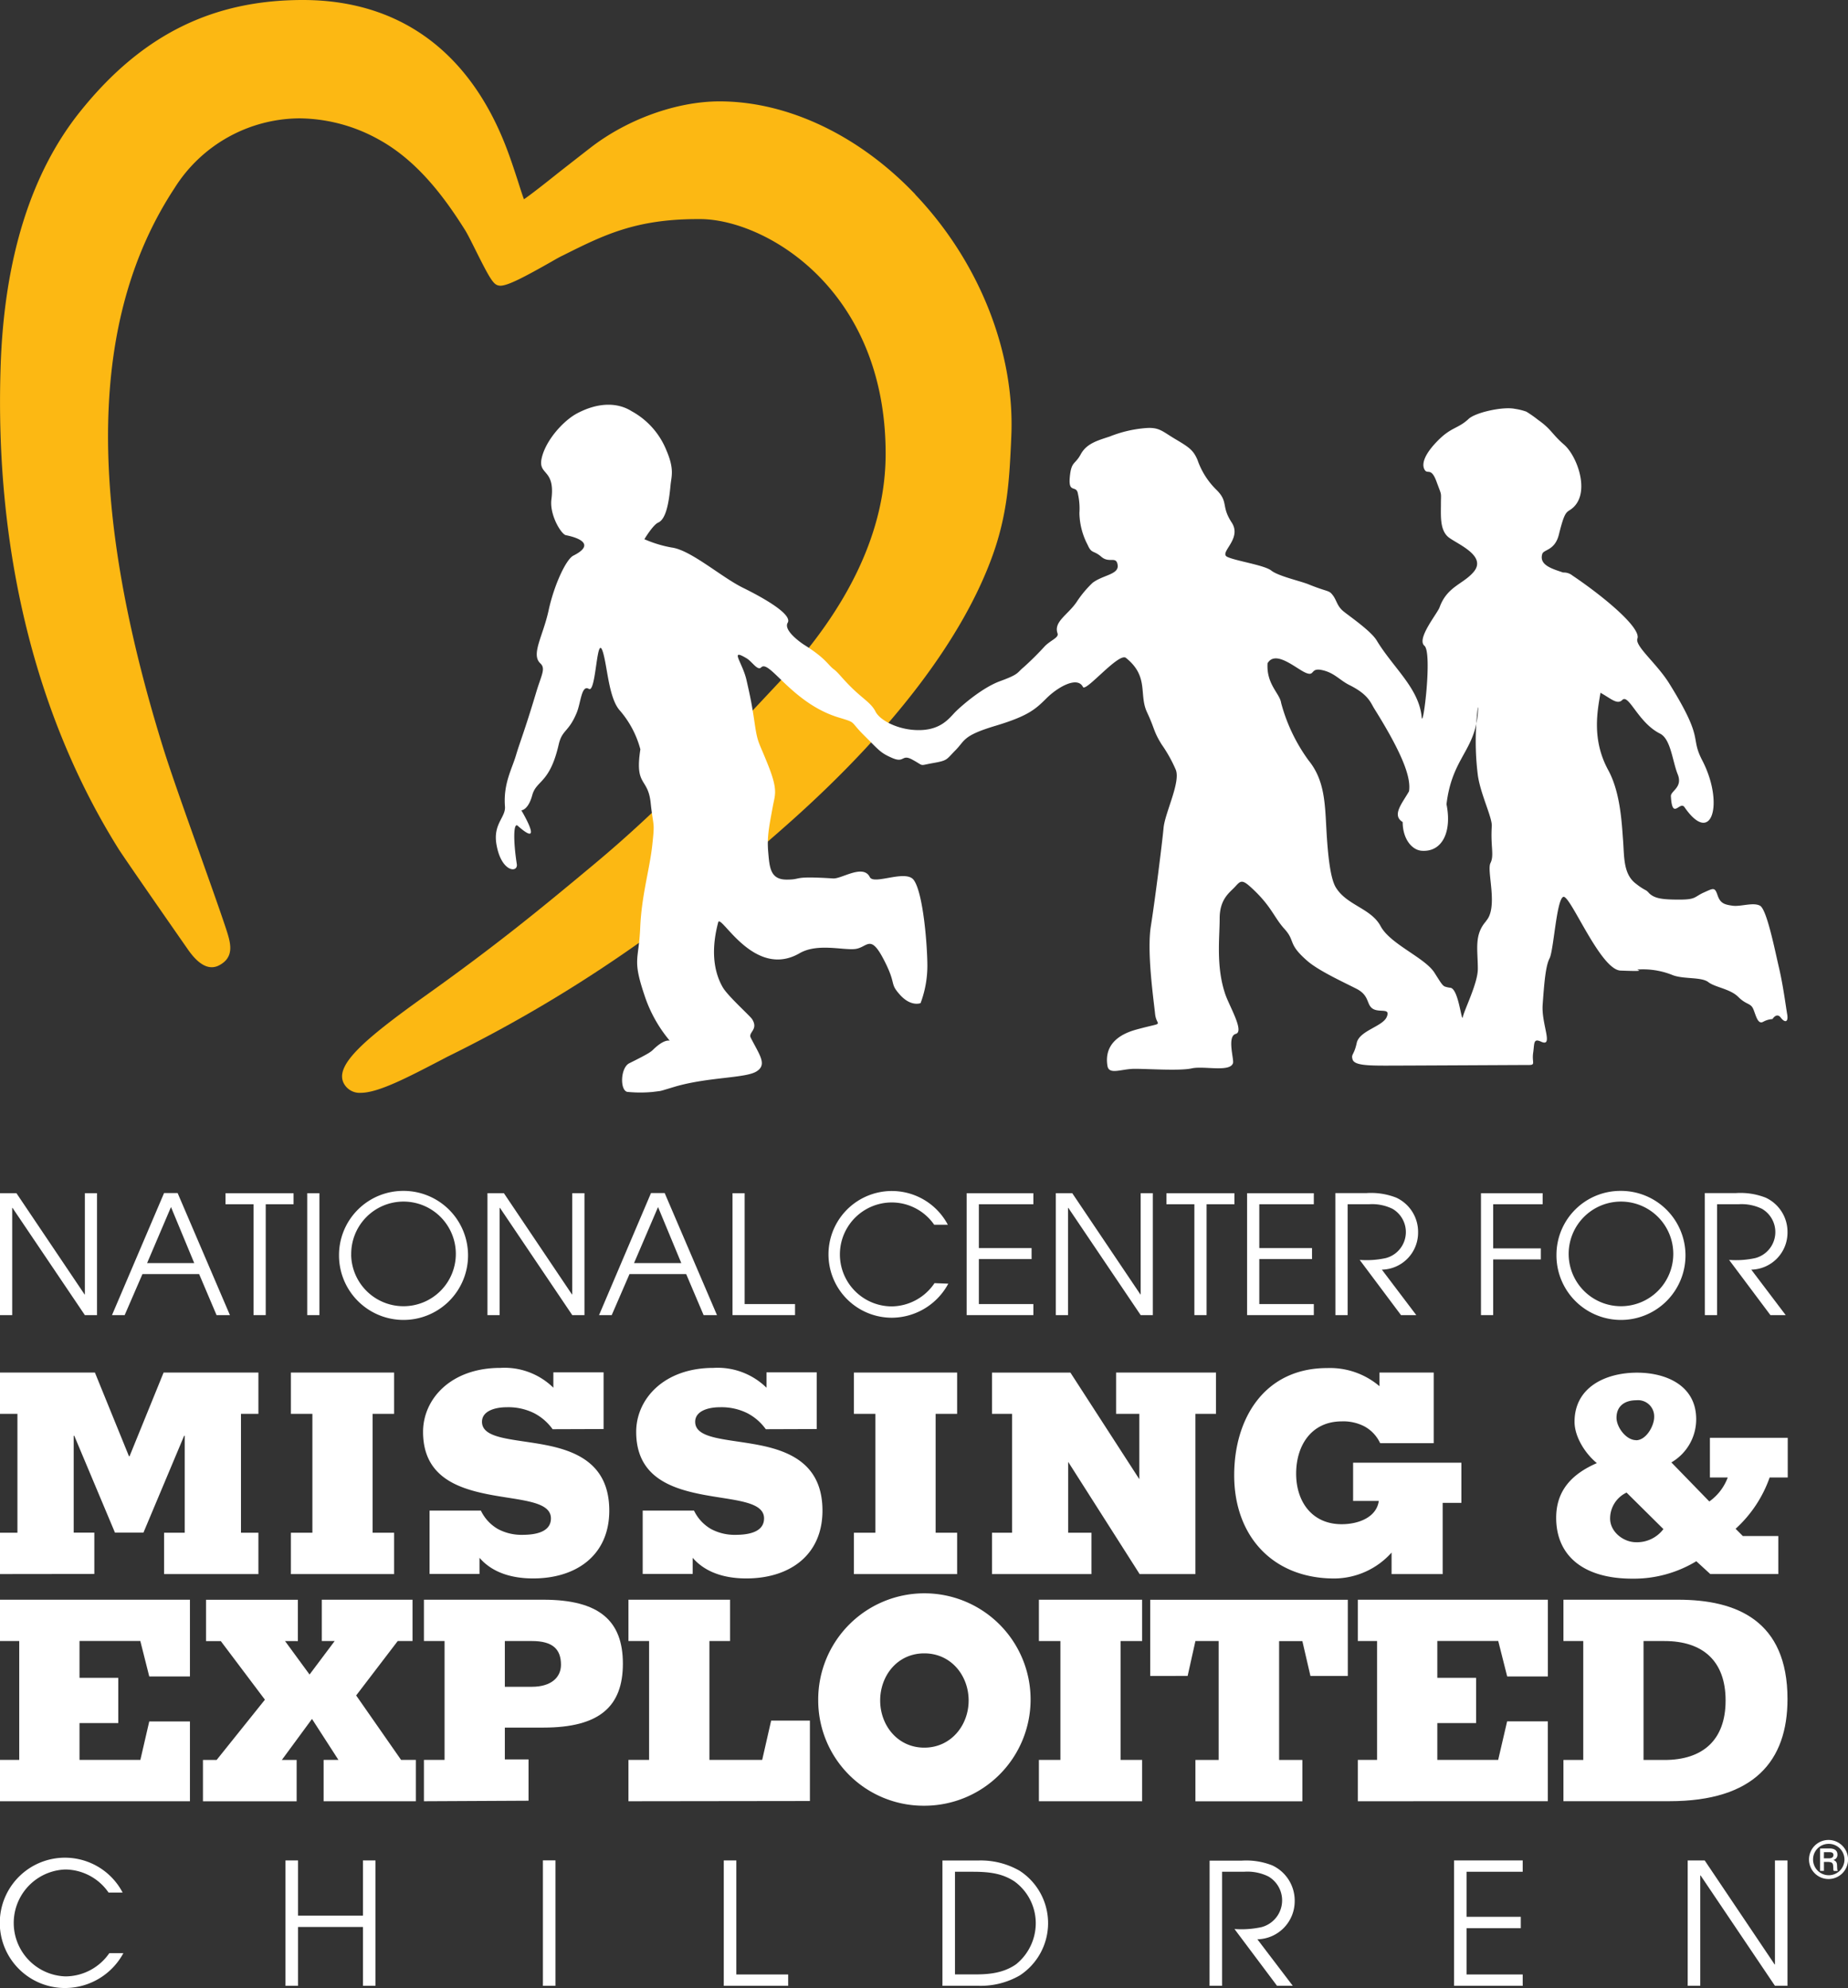 <svg id="Layer_1" data-name="Layer 1" xmlns="http://www.w3.org/2000/svg" viewBox="0 0 317.96 342"><rect x="0" y="0" width="317.96" height="342" fill="#333333" stroke="none"/><defs><style>.cls-1{fill:#fcb813;}.cls-2{fill:#fff;}</style></defs><title>logo_desktop</title><path id="_Path_" data-name="&lt;Path&gt;" class="cls-1" d="M183.8,42.44c-9.69-10.19-22-16-33.68-16-7.35,0-15.88,3.06-22.24,8-1.92,1.49-3.76,2.93-5.41,4.22-2.5,2-4.88,3.86-6,4.62-.27-.7-.66-1.93-1-3-.65-2-1.46-4.51-2.44-6.92C106.55,17.41,94.59,9,78.42,9c-15.53,0-27.6,6-38,18.81C31.73,38.43,27,53.39,26.42,72.26c-1,31.33,6,59.93,20.27,82.74.89,1.42,8.37,12.19,11.86,17.19,2,2.94,3.85,3.77,5.54,2.84,2.71-1.47,1.85-4,1.11-6.29-1.09-3.29-2.83-8.15-4.66-13.31-2.43-6.8-4.93-13.85-6.19-17.92-13.21-42.59-12.57-74,2-96.15a25.56,25.56,0,0,1,21.5-12A28.52,28.52,0,0,1,91.49,33c6.82,3.74,11.51,10.28,14.83,15.55.46.73,1.16,2.15,1.91,3.65,2.11,4.22,2.84,5.5,3.6,5.83a1.45,1.45,0,0,0,.59.12c1.27,0,4.05-1.45,8.74-4.11.83-.48,1.52-.87,2-1.09,7-3.5,12.49-6.26,23.23-6.26h.48c11.1.08,31.83,12,31.83,40.36,0,13.05-6.15,26.26-18.3,39.29-10.3,11-20,21.46-31.83,31.31-9.29,7.75-16.82,13.93-29.09,22.67-10.8,7.71-15.91,12.19-13.86,15.3A3.07,3.07,0,0,0,88.37,197c3,0,7.92-2.55,14.11-5.78l.74-.39c21-10.31,39.83-23.25,59.39-40.73,17.43-15.58,29.35-31.3,34.47-45.48,2.61-7.22,2.89-13.26,3.18-19.11l.05-1.17c.72-14.6-5.45-30.25-16.51-41.87" transform="translate(-26.32 -9)"/><path id="_Compound_Path_" data-name="&lt;Compound Path&gt;" class="cls-2" d="M333.81,183.45c-.24-1.4-.69-4.93-1.41-8s-2.09-10-3.26-10.64-3.33.2-4.73,0-2.1-.4-2.58-1.82-.71-1.19-2.36-.45-1.31,1.22-4.16,1.22-4.27-.15-5.24-1.09a3,3,0,0,0-.49-.47,9.9,9.9,0,0,1-1.69-1.1c-2.31-1.65-2.09-4.68-2.31-7.53s-.44-8.22-2.55-12.08c-2.94-5.39-1.8-10.43-1.34-13.31,1.76.95,2.87,2.12,3.75,1.24,1.13-1.12,2.71,3.89,6.49,5.78,1.87.93,2.13,4.72,3.05,7s-1.23,2.86-1.17,3.78c.23,4.23,1.54.72,2.34,1.88,4.72,6.83,6.85-.7,3.08-8-2.23-4.25.48-3.32-5.67-13.22-2.14-3.48-6-6.5-5.51-7.79.64-1.84-5.71-7.16-11.18-10.84a2.37,2.37,0,0,0-1.6-.52c-1.9-.64-4.18-1.28-3.59-3.2.24-.78,2.16-.56,2.85-3.31.86-3.46,1.17-3.79,1.87-4.22,3.83-2.39,1.38-9.27-1-11.29-2.17-1.9-2.11-2.59-4.46-4.25a19.8,19.8,0,0,0-2-1.4,9.93,9.93,0,0,0-2-.49c-2-.42-6.74.61-7.94,1.74-1.81,1.69-2.94,1.37-5.24,3.68s-2.88,4-2.36,5,1.12-.51,2.08,2.1.76,1.69.76,3.78-.23,4.68,1.42,5.88,6.52,3.18,4.19,5.9c-1.8,2.11-4.55,2.47-5.85,6.09-.4,1.07-4,5.41-2.6,6.59s-.25,14.48-.47,12.29c-.46-5-4.93-8.52-7.76-13.23-1-1.61-4.47-4-5.65-4.94s-1.18-1.9-1.89-2.82-.7-.46-4.23-1.89c-1.41-.56-5.16-1.4-6.34-2.34s-6-1.63-7.56-2.35,2.61-3.07.74-5.92-.5-3.51-2.61-5.61a13.24,13.24,0,0,1-3.28-5.18c-.72-1.66-1.41-2.14-3.79-3.55s-2.8-2.14-5.4-1.88a21,21,0,0,0-5.89,1.42c-2.13.7-4,1.21-5,3.06s-1.64,1.15-1.89,4,1.17,1.18,1.41,2.83a11.49,11.49,0,0,1,.25,3.28,12.19,12.19,0,0,0,1.41,5.46c.7,1.6,1,.89,2.37,2.07s2.57-.22,2.8,1.42-2.53,1.69-4.32,3.06a18.56,18.56,0,0,0-2.74,3.29c-1.51,2.23-4,3.39-3.28,5.41.23.71-1,1.07-2.12,2.12a51.74,51.74,0,0,1-3.71,3.69c-1.22,1-.7,1.17-4.06,2.4-3,1.1-6.35,4-7.54,5.14s-2.71,3.72-7.66,3.22c-2.88-.3-5.52-1.71-6.24-3.14s-2.13-2.17-4-4-2.31-2.62-3.24-3.32-1.3-1.82-5.06-4.17c-.16-.1-3.63-2.39-2.8-3.78s-3.89-4.14-7.67-6-9-6.51-12.3-6.94a20.66,20.66,0,0,1-4.69-1.43s1.47-2.45,2.36-2.85c1.41-.6,1.87-3.62,2.13-6.33.15-1.66.72-2.8-.7-6.11a13.35,13.35,0,0,0-6-6.74c-2.23-1.41-5.5-1.66-9.36.38-2.33,1.23-5.38,4.58-6.09,7.67s2.37,1.74,1.66,7.16c-.33,2.67,1.71,6,2.5,6.13,2.43.48,5,1.64,1.29,3.51-1.25.61-3.31,5-4.27,9.43s-3.07,7.55-1.43,9.1c1,.93.17,2-.77,5.21-2,6.65-2.72,8.28-3.42,10.64s-2.19,4.89-1.89,8.76c.17,1.9-2.1,3-1.45,6.6.83,4.75,3.72,4.89,3.49,3.34-.62-4-.59-7.26.16-6.6,4.72,4.19.62-2.66.62-2.66s1.17,0,1.88-2.61,3-1.95,4.55-8.72c.6-2.58,1.71-2.08,3.11-5.49.7-1.71.81-4.84,2.08-4.07s1.33-9.78,2.4-6.38c.79,2.48,1,7.95,2.92,10.09a16.78,16.78,0,0,1,3.54,6.69c-1,6.46,1.3,4.75,1.77,9.2s.74,3,.28,7.25-1.84,8.62-2.08,14.26-1.38,5.29.71,11.52a23.59,23.59,0,0,0,4.27,7.77l.09.12c-.41-.09-1.25.06-2.63,1.34-.59.56-.55.67-4.31,2.54-1.6.79-1.64,4.94-.21,4.94a22.71,22.71,0,0,0,4.21,0l1.28-.16c.39-.08.78-.21,2.71-.79,5.7-1.63,12-1.4,13.89-2.58s.52-2.82-1-5.82c-.45-.93,1.39-1.38.24-3.18-.44-.65-4.21-4-5.06-5.5-1.15-2-2.26-5.54-.77-11.15.42-1.62,6.12,9.87,14,5.32,3.06-1.77,7.4-.5,9.54-.73s2.59-2.7,4.92,1.77.92,4,2.82,6.11,3.54,1.43,3.54,1.43a18.32,18.32,0,0,0,1.17-6.37c0-3.54-.71-12.6-2.35-14.82-1.38-1.85-6.86.91-7.55-.49-1.15-2.3-4.83.32-6.31.23-7.31-.46-5.16.2-8,.2s-2.94-2.12-3.17-4.71.13-4.31.78-7.83c.38-2.15,1-2.78-1-7.65-1.44-3.58-1.62-3.34-2.1-6.61s-.73-4.5-1.42-7.53-3-5.54,0-3.75c1,.59,1.9,2.22,2.54,1.56,1.38-1.39,5.29,6.14,13.22,8.6,3.3,1,1.88.54,4.48,3.12s2.79,3,4.89,3.9,1.54-.79,3.47.3c2.09,1.13.94,1,3.5.55s2.24-.57,3.89-2.24,1.19-2.47,6.85-4.17,6.89-2.86,8.79-4.75,5.3-3.85,6.26-1.93c.48.93,6.18-6,7.4-5,4,3.21,2.19,6.28,3.61,9.32s1.07,3.21,2.53,5.57a24.41,24.41,0,0,1,2.43,4.35c.86,2.13-1.86,7.41-2.1,10s-1.48,12.47-2.19,16.92.49,12.73.73,15.08,2,1.27-3.2,2.69-5.26,4.58-5,6.23,2.36.53,4.72.53,7.74.38,9.81-.08,6.63.73,7.08-.93c.18-.63-1.06-4.59.47-5s-1.12-4.78-1.82-6.87c-1.6-4.75-.95-9.67-.95-13s1.72-4.44,2.62-5.41,1.15-1.38,2.63-.05c3.67,3.3,4,5.18,5.92,7.3s.47,2.49,3.92,5.48c1.93,1.68,6.09,3.59,8.43,4.78s1.68,2.75,2.85,3.46,3.08-.24,2.37,1.41-4.7,2.33-5.16,4.47-1,1.88-.71,2.83,2.29,1.06,5.6,1.06,23.61-.11,24.77-.11.46-.46.7-2.11,0-2.54,1.41-1.88c2.12.93,0-3,.22-6.35.26-3.53.48-6.64,1.19-8s1.19-10.12,2.36-10.58,6.34,12.53,9.85,12.68c5.93.23,1.42-.21,3.56-.21a13.6,13.6,0,0,1,5.44,1c1.85.71,4.93.28,6.1,1.19s3.76,1.15,5.17,2.56,2.14,1,2.6,2.14.76,2.61,1.66,2.14a3.81,3.81,0,0,1,1.62-.48s.71-1.19,1.42-.25S334.07,184.89,333.81,183.45Zm-51.78-16c-2.12,2.36-1.44,4.9-1.44,8.24,0,2.44-2.34,7.06-2.57,8.24s-.71-4.72-2.12-5a4.44,4.44,0,0,1-1-.22c-.44-.21-.72-.72-1.77-2.37-1.65-2.6-7.6-4.9-9.26-8s-5.79-3.57-7.69-6.64c-1-1.57-1.42-5.88-1.65-10.12-.25-4.46-.31-8.4-3.08-11.79a29.78,29.78,0,0,1-4.7-9.85c-.23-1.66-2.57-3.21-2.34-6.84,1.39-2.36,4.93.95,6.57,1.64s.7-.93,2.83-.46,3,1.74,4.72,2.59c3.21,1.6,3.61,3,4.22,4,5.45,8.7,6.31,12.25,6,14.26-1.21,2.12-3,4.11-1.09,5.29,0,2.87,1.57,4.83,3.3,4.94,3.54.24,5.19-3.31,4.24-8,.85-7.17,4.12-8.86,5.13-13.87.16-2.53.41-3.81.27-1.9a12.3,12.3,0,0,1-.27,1.9,46.7,46.7,0,0,0,.27,8.94c.48,3.26,2.48,7.22,2.39,8.69-.23,3.54.45,5-.23,6.36S284.15,165.1,282,167.44Z" transform="translate(-26.32 -9)"/><path id="_Compound_Path_2" data-name="&lt;Compound Path&gt;" class="cls-2" d="M26.32,279.79v-7.11h3V252.23h-3v-7.11H42.65l5.86,14.4h.1l5.86-14.4H70.78v7.11h-3v20.45h3v7.11H54.55v-7.11h3.55V256H58l-7,16.66H46.1L39.1,256H39v16.66h3.55v7.11Z" transform="translate(-26.32 -9)"/><path id="_Compound_Path_3" data-name="&lt;Compound Path&gt;" class="cls-2" d="M94.13,279.79H76.37v-7.11h3.7V252.23h-3.7v-7.11H94.13v7.11h-3.7v20.45h3.7Z" transform="translate(-26.32 -9)"/><path id="_Compound_Path_4" data-name="&lt;Compound Path&gt;" class="cls-2" d="M121.4,254.87a9,9,0,0,0-3.22-2.78,10,10,0,0,0-4.71-1c-1.92,0-4.22.62-4.22,2.5,0,3,5.47,2.93,10.95,4s10.95,3.41,10.95,11.28c0,7.68-5.66,11.67-13.11,11.67-3.31,0-6.87-.82-9.22-3.55v2.78h-8.59v-10.9h8.83a7.26,7.26,0,0,0,2.93,3.17,8.59,8.59,0,0,0,4.22,1c2.26,0,4.9-.48,4.9-2.83,0-3.07-5.52-3.07-11-4.18s-11-3.27-11-10.71c0-5.62,4.75-11,13.3-11a12,12,0,0,1,9.12,3.41v-2.64h8.64v9.75Z" transform="translate(-26.32 -9)"/><path id="_Compound_Path_5" data-name="&lt;Compound Path&gt;" class="cls-2" d="M158.08,254.87a9,9,0,0,0-3.22-2.78,10,10,0,0,0-4.71-1c-1.92,0-4.22.62-4.22,2.5,0,3,5.47,2.93,10.95,4s10.95,3.41,10.95,11.28c0,7.68-5.66,11.67-13.11,11.67-3.31,0-6.87-.82-9.22-3.55v2.78H136.9v-10.9h8.83a7.26,7.26,0,0,0,2.93,3.17,8.59,8.59,0,0,0,4.22,1c2.26,0,4.9-.48,4.9-2.83,0-3.07-5.52-3.07-11-4.18s-11-3.27-11-10.71c0-5.62,4.75-11,13.3-11a12,12,0,0,1,9.12,3.41v-2.64h8.64v9.75Z" transform="translate(-26.32 -9)"/><path id="_Compound_Path_6" data-name="&lt;Compound Path&gt;" class="cls-2" d="M191,279.79H173.24v-7.11h3.7V252.23h-3.7v-7.11H191v7.11h-3.7v20.45H191Z" transform="translate(-26.32 -9)"/><path id="_Compound_Path_7" data-name="&lt;Compound Path&gt;" class="cls-2" d="M197,245.13h13.49l11.86,18.34V252.23h-4v-7.11h17.19v7.11H232v27.56h-9.6l-12.29-19.3v12.19h4v7.11H197v-7.11h3.46V252.23H197Z" transform="translate(-26.32 -9)"/><path id="_Compound_Path_8" data-name="&lt;Compound Path&gt;" class="cls-2" d="M274.54,279.79h-8.79v-3.7a13.33,13.33,0,0,1-9.84,4.46c-10.61,0-17.24-7.3-17.24-17.76,0-9.79,5.23-18.44,16-18.44a13.13,13.13,0,0,1,9,3.12v-2.35H273v12.15h-9.22a6.29,6.29,0,0,0-2.69-2.88,7.87,7.87,0,0,0-3.89-.87c-5.28,0-7.87,4.18-7.87,9s2.74,8.69,7.83,8.69c2.93,0,6-1.2,6.39-4h-4.42v-6.58h18.63v6.91h-3.22Z" transform="translate(-26.32 -9)"/><path id="_Compound_Path_9" data-name="&lt;Compound Path&gt;" class="cls-2" d="M318.18,277.58a20.75,20.75,0,0,1-11,3c-8.59,0-13.11-4.08-13.11-10.47,0-4.8,2.83-7.59,7-9.41-2-1.63-3.84-4.51-3.84-7.11,0-6,5.42-8.45,10.75-8.45,5.09,0,10.18,2.26,10.18,8a8.57,8.57,0,0,1-4.27,7.44l6.53,6.72a8.83,8.83,0,0,0,3.17-4.13h-3.07v-6.82h13.39v6.82H330.8a21.62,21.62,0,0,1-5.86,8.83l1.25,1.25h6.1v6.53H320.58Zm-12-11.81a4.93,4.93,0,0,0-2.83,4.46c0,2.31,2.3,4.08,4.46,4.08a5.67,5.67,0,0,0,4.71-2.26Zm1.63-9c1.73,0,3.12-2.45,3.12-4a2.78,2.78,0,0,0-3.07-2.88c-2,0-3.41,1-3.41,3C304.44,254.49,306.08,256.75,307.81,256.75Z" transform="translate(-26.32 -9)"/><path id="_Compound_Path_10" data-name="&lt;Compound Path&gt;" class="cls-2" d="M26.32,318.87v-7.11h3.31V291.31H26.32v-7.11H59v13.2H52l-1.54-6.1H40v6.34h6.67v7.78H40v6.34H50.47L52,305.14h7v13.73Z" transform="translate(-26.32 -9)"/><path id="_Compound_Path_11" data-name="&lt;Compound Path&gt;" class="cls-2" d="M75.36,291.31l4.22,5.76,4.32-5.76H81.69v-7.11H97.3v7.11H94.75l-7.15,9.36,7.73,11.09h2.54v7.11H82v-7.11h2.55L80,304.71l-5.19,7.06h2.55v7.11H61.24v-7.11h2.35L71.9,301.4l-7.59-10.08H61.77v-7.11h15.8v7.11Z" transform="translate(-26.32 -9)"/><path id="_Compound_Path_12" data-name="&lt;Compound Path&gt;" class="cls-2" d="M99.26,318.87v-7.11h3.55V291.31H99.26v-7.11h20.55c9.65,0,13.68,3.65,13.68,11s-4,11-13.68,11h-6.63v5.47h4.08v7.11Zm13.92-19.69h4.66c3.26,0,5-1.58,5-3.79,0-2.69-1.44-4.08-5-4.08h-4.66Z" transform="translate(-26.32 -9)"/><path id="_Compound_Path_13" data-name="&lt;Compound Path&gt;" class="cls-2" d="M134.45,318.87v-7.11H138V291.31h-3.55v-7.11h17.48v7.11h-3.55v20.45h9.08L159,305h6.67v13.83Z" transform="translate(-26.32 -9)"/><path id="_Compound_Path_14" data-name="&lt;Compound Path&gt;" class="cls-2" d="M167.1,301.54a18.27,18.27,0,1,1,18.25,18.1A18.12,18.12,0,0,1,167.1,301.54Zm10.66,0c0,4.27,3,8.11,7.59,8.11s7.63-3.84,7.63-8.11-3-8.11-7.63-8.11S177.76,297.27,177.76,301.54Z" transform="translate(-26.32 -9)"/><path id="_Compound_Path_15" data-name="&lt;Compound Path&gt;" class="cls-2" d="M222.83,318.87H205.07v-7.11h3.7V291.31h-3.7v-7.11h17.76v7.11h-3.7v20.45h3.7Z" transform="translate(-26.32 -9)"/><path id="_Compound_Path_16" data-name="&lt;Compound Path&gt;" class="cls-2" d="M224.22,297.32V284.21h34v13.11h-6.43l-1.39-6h-4v20.45h4v7.11H232v-7.11h4V291.31h-4l-1.34,6Z" transform="translate(-26.32 -9)"/><path id="_Compound_Path_17" data-name="&lt;Compound Path&gt;" class="cls-2" d="M259.94,318.87v-7.11h3.31V291.31h-3.31v-7.11h32.7v13.2h-7l-1.54-6.1H273.62v6.34h6.67v7.78h-6.67v6.34h10.47l1.54-6.63h7v13.73Z" transform="translate(-26.32 -9)"/><path id="_Compound_Path_18" data-name="&lt;Compound Path&gt;" class="cls-2" d="M295.32,311.77h3.41V291.31h-3.41v-7.11h19.73c10.08,0,18.82,3.6,18.82,17.09,0,10.66-5.76,17.57-20.31,17.57H295.32Zm13.78,0h3.6c6.58,0,10.52-3.41,10.52-10.23s-3.94-10.23-10.52-10.23h-3.6Z" transform="translate(-26.32 -9)"/><path id="_Path_2" data-name="&lt;Path&gt;" class="cls-2" d="M187.11,229.74a9,9,0,0,1-7.34,4,8.94,8.94,0,0,1,0-17.88,8.89,8.89,0,0,1,7.28,3.83h2.35a10.9,10.9,0,1,0-9.58,16,11.09,11.09,0,0,0,9.66-5.86Z" transform="translate(-26.32 -9)"/><polygon id="_Path_3" data-name="&lt;Path&gt;" class="cls-2" points="166.32 226.24 177.8 226.24 177.8 224.34 168.42 224.34 168.42 216.6 177.49 216.6 177.49 214.71 168.42 214.71 168.42 207.17 177.8 207.17 177.8 205.27 166.32 205.27 166.32 226.24"/><polygon id="_Path_4" data-name="&lt;Path&gt;" class="cls-2" points="181.66 226.24 183.76 226.24 183.76 207.79 183.81 207.79 196.26 226.24 198.35 226.24 198.35 205.27 196.26 205.27 196.26 222.67 196.2 222.67 184.49 205.27 181.66 205.27 181.66 226.24"/><polygon id="_Path_5" data-name="&lt;Path&gt;" class="cls-2" points="205.5 226.24 207.6 226.24 207.6 207.17 212.39 207.17 212.39 205.27 200.69 205.27 200.69 207.17 205.5 207.17 205.5 226.24"/><polygon id="_Path_6" data-name="&lt;Path&gt;" class="cls-2" points="214.57 226.24 226.05 226.24 226.05 224.34 216.67 224.34 216.67 216.6 225.74 216.6 225.74 214.71 216.67 214.71 216.67 207.17 226.05 207.17 226.05 205.27 214.57 205.27 214.57 226.24"/><path id="_Path_7" data-name="&lt;Path&gt;" class="cls-2" d="M256.09,235.24h2.1V216.17h3.65a8,8,0,0,1,4.08.79,4.63,4.63,0,0,1-1.16,8.47,15.56,15.56,0,0,1-4.5.31l7.11,9.5H270l-5.92-7.82a6.36,6.36,0,0,0,6.23-6.38,6.49,6.49,0,0,0-3.74-6,11.87,11.87,0,0,0-5.16-.79h-5.33Z" transform="translate(-26.32 -9)"/><polygon id="_Path_8" data-name="&lt;Path&gt;" class="cls-2" points="254.81 226.24 256.91 226.24 256.91 216.66 265.11 216.66 265.11 214.76 256.91 214.76 256.91 207.17 265.42 207.17 265.42 205.27 254.81 205.27 254.81 226.24"/><path id="_Compound_Path_19" data-name="&lt;Compound Path&gt;" class="cls-2" d="M294.12,224.87a11.1,11.1,0,1,0,11.08-11A11,11,0,0,0,294.12,224.87Zm2.1,0a9,9,0,1,1,9,8.84A9,9,0,0,1,296.22,224.87Z" transform="translate(-26.32 -9)"/><path id="_Path_9" data-name="&lt;Path&gt;" class="cls-2" d="M319.65,235.24h2.1V216.17h3.66a8,8,0,0,1,4.08.79,4.63,4.63,0,0,1-1.16,8.47,15.58,15.58,0,0,1-4.51.31l7.11,9.5h2.63l-5.92-7.82a6.37,6.37,0,0,0,6.23-6.38,6.49,6.49,0,0,0-3.74-6,11.88,11.88,0,0,0-5.16-.79h-5.33Z" transform="translate(-26.32 -9)"/><polygon id="_Path_10" data-name="&lt;Path&gt;" class="cls-2" points="0 226.24 2.1 226.24 2.1 207.79 2.15 207.79 14.6 226.24 16.69 226.24 16.69 205.27 14.6 205.27 14.6 222.67 14.54 222.67 2.83 205.27 0 205.27 0 226.24"/><path id="_Compound_Path_20" data-name="&lt;Compound Path&gt;" class="cls-2" d="M45.59,235.24h2.18l3.06-7.06h9.75l3,7.06h2.3l-9-21H54.55Zm10.15-18.59,4,9.64H51.63Z" transform="translate(-26.32 -9)"/><polygon id="_Path_11" data-name="&lt;Path&gt;" class="cls-2" points="43.62 226.24 45.72 226.24 45.72 207.17 50.51 207.17 50.51 205.27 38.8 205.27 38.8 207.17 43.62 207.17 43.62 226.24"/><rect id="_Path_12" data-name="&lt;Path&gt;" class="cls-2" x="52.86" y="205.27" width="2.1" height="20.97"/><path id="_Compound_Path_21" data-name="&lt;Compound Path&gt;" class="cls-2" d="M84.65,224.87a11.1,11.1,0,1,0,11.08-11A11.05,11.05,0,0,0,84.65,224.87Zm2.1,0a9,9,0,1,1,9,8.84A9,9,0,0,1,86.74,224.87Z" transform="translate(-26.32 -9)"/><polygon id="_Path_13" data-name="&lt;Path&gt;" class="cls-2" points="83.87 226.24 85.96 226.24 85.96 207.79 86.02 207.79 98.46 226.24 100.56 226.24 100.56 205.27 98.46 205.27 98.46 222.67 98.4 222.67 86.7 205.27 83.87 205.27 83.87 226.24"/><path id="_Compound_Path_22" data-name="&lt;Compound Path&gt;" class="cls-2" d="M129.39,235.24h2.18l3.06-7.06h9.75l3,7.06h2.3l-9-21h-2.35Zm10.15-18.59,4,9.64h-8.13Z" transform="translate(-26.32 -9)"/><polygon id="_Path_14" data-name="&lt;Path&gt;" class="cls-2" points="126.03 226.24 136.79 226.24 136.79 224.34 128.12 224.34 128.12 205.27 126.03 205.27 126.03 226.24"/><path id="_Path_15" data-name="&lt;Path&gt;" class="cls-2" d="M45.13,345A9.21,9.21,0,0,1,37.58,349a9.2,9.2,0,0,1,0-18.39A9.15,9.15,0,0,1,45,334.58h2.42A11.21,11.21,0,1,0,37.61,351a11.43,11.43,0,0,0,9.94-6Z" transform="translate(-26.32 -9)"/><polygon id="_Path_16" data-name="&lt;Path&gt;" class="cls-2" points="49.12 341.62 51.28 341.62 51.28 331.5 62.45 331.5 62.45 341.62 64.6 341.62 64.6 320.05 62.45 320.05 62.45 329.55 51.28 329.55 51.28 320.05 49.12 320.05 49.12 341.62"/><rect id="_Path_17" data-name="&lt;Path&gt;" class="cls-2" x="93.41" y="320.04" width="2.16" height="21.58"/><polygon id="_Path_18" data-name="&lt;Path&gt;" class="cls-2" points="124.53 341.62 135.61 341.62 135.61 339.67 126.69 339.67 126.69 320.05 124.53 320.05 124.53 341.62"/><path id="_Compound_Path_23" data-name="&lt;Compound Path&gt;" class="cls-2" d="M188.47,350.62h6.3a13.44,13.44,0,0,0,7-1.78,10.74,10.74,0,0,0,0-18,13.44,13.44,0,0,0-7-1.78h-6.3ZM190.63,331h3.12c3.18,0,5.19.41,7.11,1.66a8.9,8.9,0,0,1,3.67,7.14,9.09,9.09,0,0,1-3.38,7.11c-2.48,1.75-5.45,1.75-7.4,1.75h-3.12Z" transform="translate(-26.32 -9)"/><path id="_Path_19" data-name="&lt;Path&gt;" class="cls-2" d="M234.43,350.62h2.16V331h3.76a8.15,8.15,0,0,1,4.2.81,4.76,4.76,0,0,1-1.19,8.72,16.3,16.3,0,0,1-4.64.32l7.32,9.77h2.71l-6.09-8a6.55,6.55,0,0,0,6.42-6.56,6.68,6.68,0,0,0-3.85-6.15,12.19,12.19,0,0,0-5.31-.82h-5.48Z" transform="translate(-26.32 -9)"/><polygon id="_Path_20" data-name="&lt;Path&gt;" class="cls-2" points="250.18 341.62 261.99 341.62 261.99 339.67 252.34 339.67 252.34 331.71 261.66 331.71 261.66 329.75 252.34 329.75 252.34 322 261.99 322 261.99 320.05 250.18 320.05 250.18 341.62"/><polygon id="_Path_21" data-name="&lt;Path&gt;" class="cls-2" points="290.38 341.62 292.54 341.62 292.54 322.64 292.6 322.64 305.39 341.62 307.55 341.62 307.55 320.05 305.39 320.05 305.39 337.95 305.34 337.95 293.3 320.05 290.38 320.05 290.38 341.62"/><path id="_Compound_Path_24" data-name="&lt;Compound Path&gt;" class="cls-2" d="M339.48,327v3.85h.66v-1.54h.79c.66.05.78.22.81.83s0,.6.12.72h.66c-.09-.16-.09-.24-.12-.89,0-.49-.12-.81-.65-1v0a.88.88,0,0,0,.71-.93c0-1.05-1.12-1.05-1.36-1.05Zm.66.63H341c.33,0,.73,0,.78.45,0,.61-.59.61-.86.61h-.79Zm.79-2.1a3.36,3.36,0,1,0,3.36,3.36A3.37,3.37,0,0,0,340.93,325.53Zm0,.67a2.7,2.7,0,1,1-2.66,2.7A2.67,2.67,0,0,1,340.91,326.2Z" transform="translate(-26.32 -9)"/></svg>